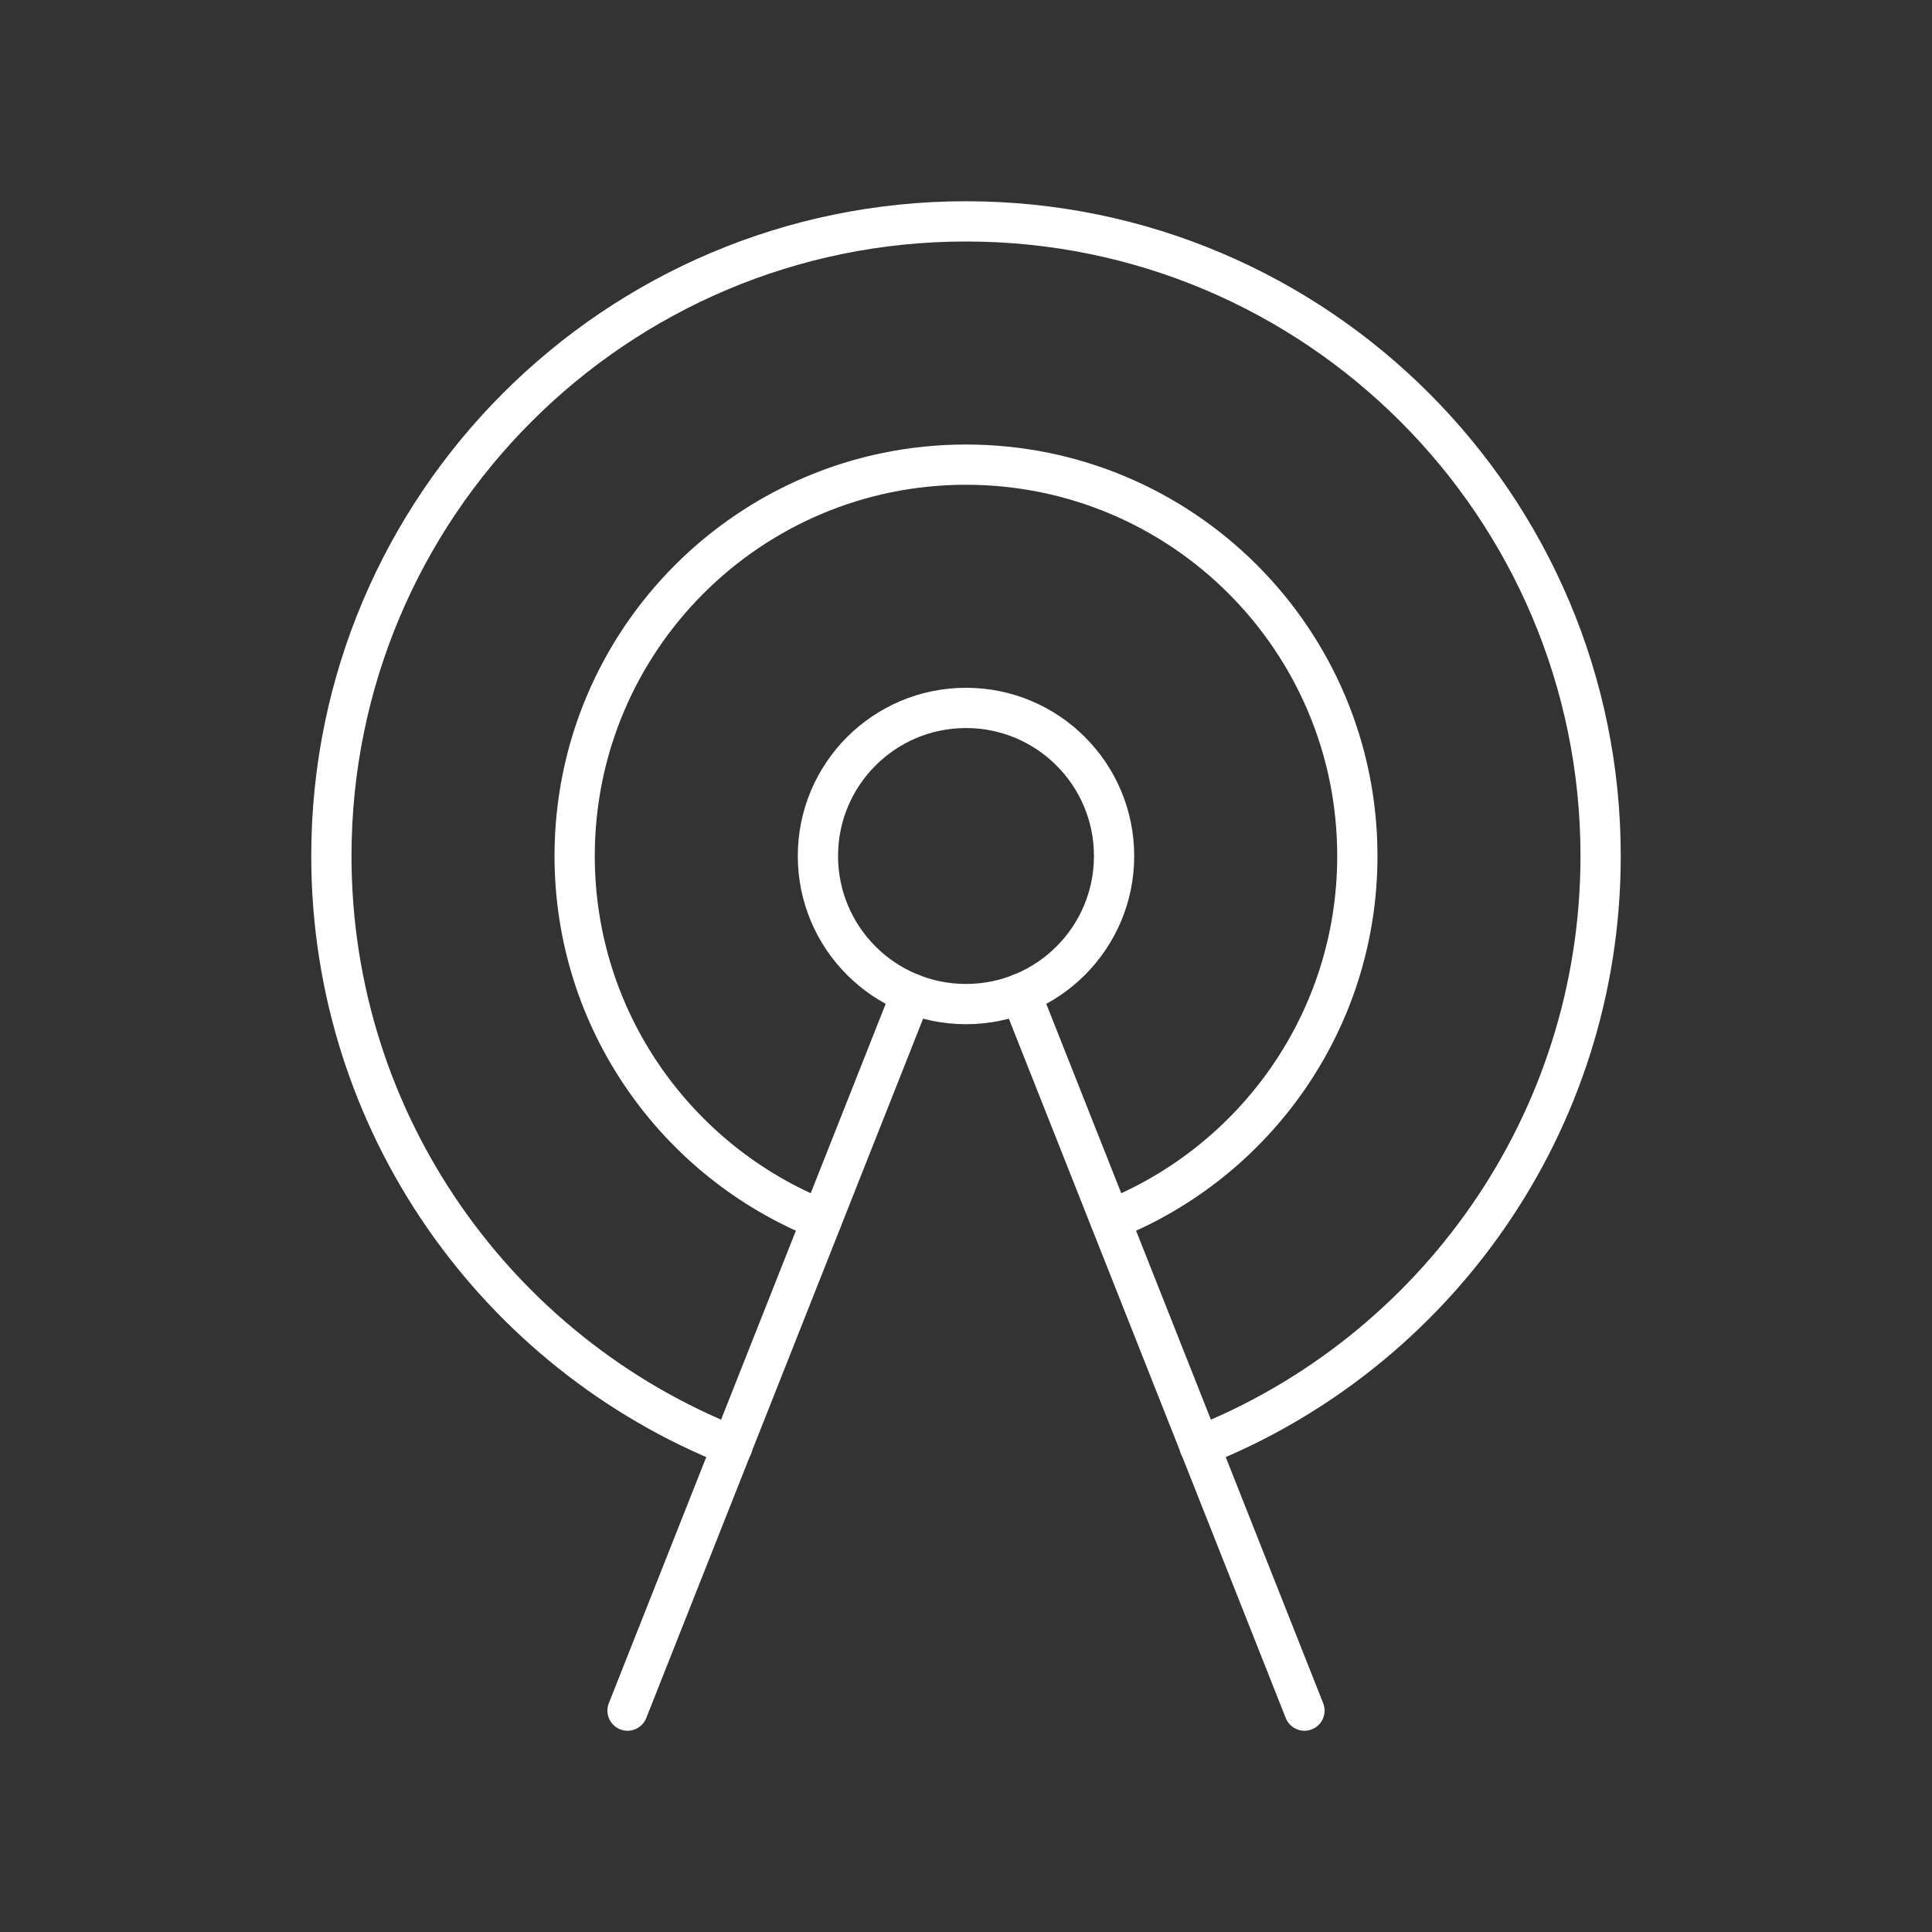 <?xml version="1.0" encoding="UTF-8"?><svg id="a" xmlns="http://www.w3.org/2000/svg" viewBox="0 0 48 48"><rect x="0" y="0" width="48" height="48" fill="#333333" stroke="none"/><defs><style>.b{fill:none;stroke:#fff;stroke-linecap:round;stroke-linejoin:round;}</style></defs><circle class="b" cx="24" cy="21.267" r="3.679"/><line class="b" x1="22.643" y1="24.686" x2="15.591" y2="42.5"/><line class="b" x1="25.356" y1="24.686" x2="32.409" y2="42.5"/><path class="b" d="M29.802,35.93c5.834-2.312,9.965-8.01,9.965-14.663,0-8.703-7.064-15.767-15.767-15.767s-15.767,7.064-15.767,15.767c0,6.654,4.131,12.351,9.965,14.663"/><path class="b" d="M27.584,30.307c3.595-1.429,6.139-4.94,6.139-9.04,0-5.371-4.352-9.723-9.723-9.723s-9.723,4.352-9.723,9.723c0,4.099,2.544,7.61,6.139,9.04"/></svg>